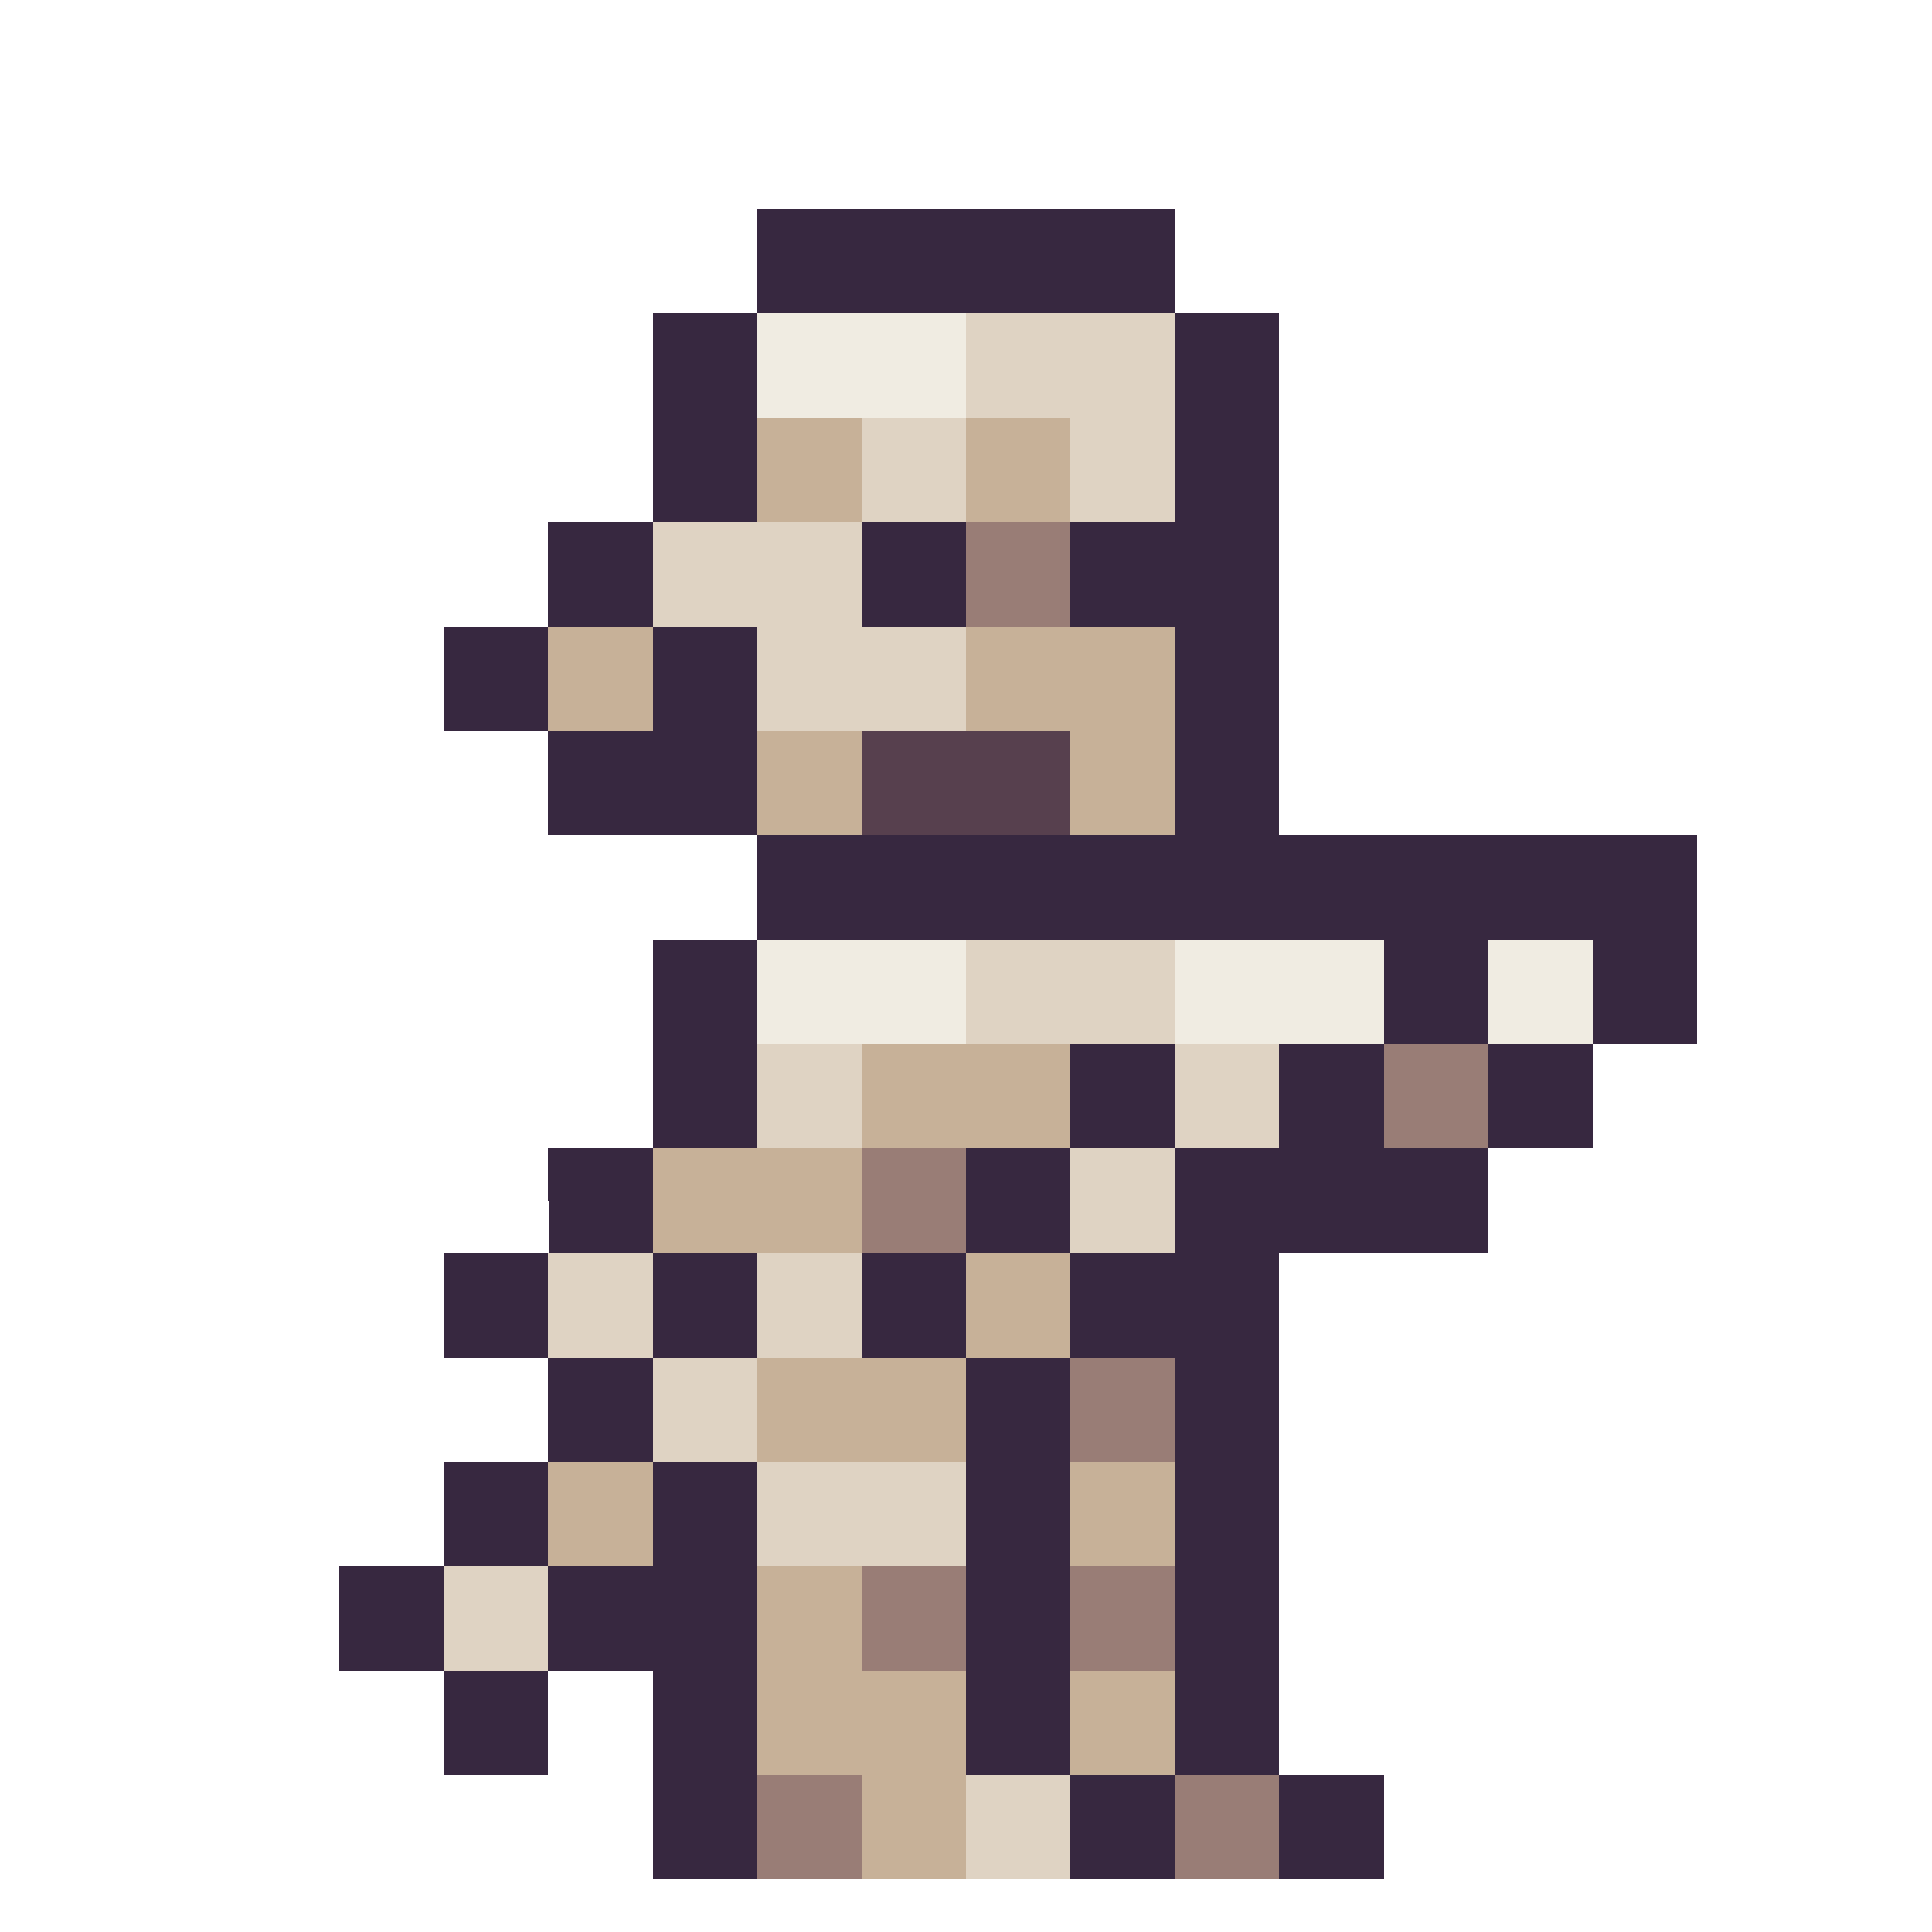 <svg xmlns="http://www.w3.org/2000/svg" width="32" height="32" shape-rendering="crispEdges" viewBox="0 -0.5 36 37"><path stroke="#372840" d="M14 4h8m-8 1h8M12 6h2m8 0h2M12 7h2m8 0h2M12 8h2m8 0h2M12 9h2m8 0h2m-14 1h2m4 0h2m2 0h4m-14 1h2m4 0h2m2 0h4M8 12h2m2 0h2m8 0h2M8 13h2m2 0h2m8 0h2m-14 1h4m8 0h2m-14 1h4m8 0h2m-10 1h18m-18 1h18m-20 1h2m12 0h2m2 0h2m-20 1h2m12 0h2m2 0h2m-20 1h2m6 0h2m2 0h2m2 0h2m-18 1h2m6 0h2m2 0h2m2 0h2m-20 1h2m6 0h2m2 0h6m-18 1h2m6 0h2m2 0h6M8 24h2m2 0h2m2 0h2m2 0h4M8 25h2m2 0h2m2 0h2m2 0h4m-14 1h2m6 0h2m2 0h2m-14 1h2m6 0h2m2 0h2M8 28h2m2 0h2m4 0h2m2 0h2M8 29h2m2 0h2m4 0h2m2 0h2M6 30h2m2 0h4m4 0h2m2 0h2M6 31h2m2 0h4m4 0h2m2 0h2M8 32h2m2 0h2m4 0h2m2 0h2M8 33h2m2 0h2m4 0h2m2 0h2m-12 1h2m6 0h2m2 0h2m-14 1h2m6 0h2m2 0h2"/><path stroke="#f0ece2" d="M14 6h4m-4 1h4m-4 11h4m4 0h4m2 0h2m-16 1h4m4 0h4m2 0h2"/><path stroke="#dfd3c3" d="M18 6h4m-4 1h4m-6 1h2m2 0h2m-6 1h2m2 0h2m-10 1h4m-4 1h4m-2 1h4m-4 1h4m0 5h4m-4 1h4m-8 1h2m6 0h2m-10 1h2m6 0h2m-4 1h2m-2 1h2m-12 1h2m2 0h2m-6 1h2m2 0h2m-4 1h2m-2 1h2m0 1h4m-4 1h4M8 30h2m-2 1h2m8 3h2m-2 1h2"/><path stroke="#c7b198" d="M14 8h2m2 0h2m-6 1h2m2 0h2m-10 3h2m6 0h4m-12 1h2m6 0h4m-8 1h2m4 0h2m-8 1h2m4 0h2m-6 5h4m-4 1h4m-8 1h4m-4 1h4m2 1h2m-2 1h2m-6 1h4m-4 1h4m-8 1h2m8 0h2m-12 1h2m8 0h2m-8 1h2m-2 1h2m-2 1h4m2 0h2m-8 1h4m2 0h2m-6 1h2m-2 1h2"/><path stroke="#997d76" d="M18 10h2m-2 1h2m6 9h2m-2 1h2m-12 1h2m-2 1h2m2 3h2m-2 1h2m-6 3h2m2 0h2m-6 1h2m2 0h2m-8 3h2m6 0h2m-10 1h2m6 0h2"/><path stroke="#57404e" d="M16 14h4m-4 1h4"/></svg>